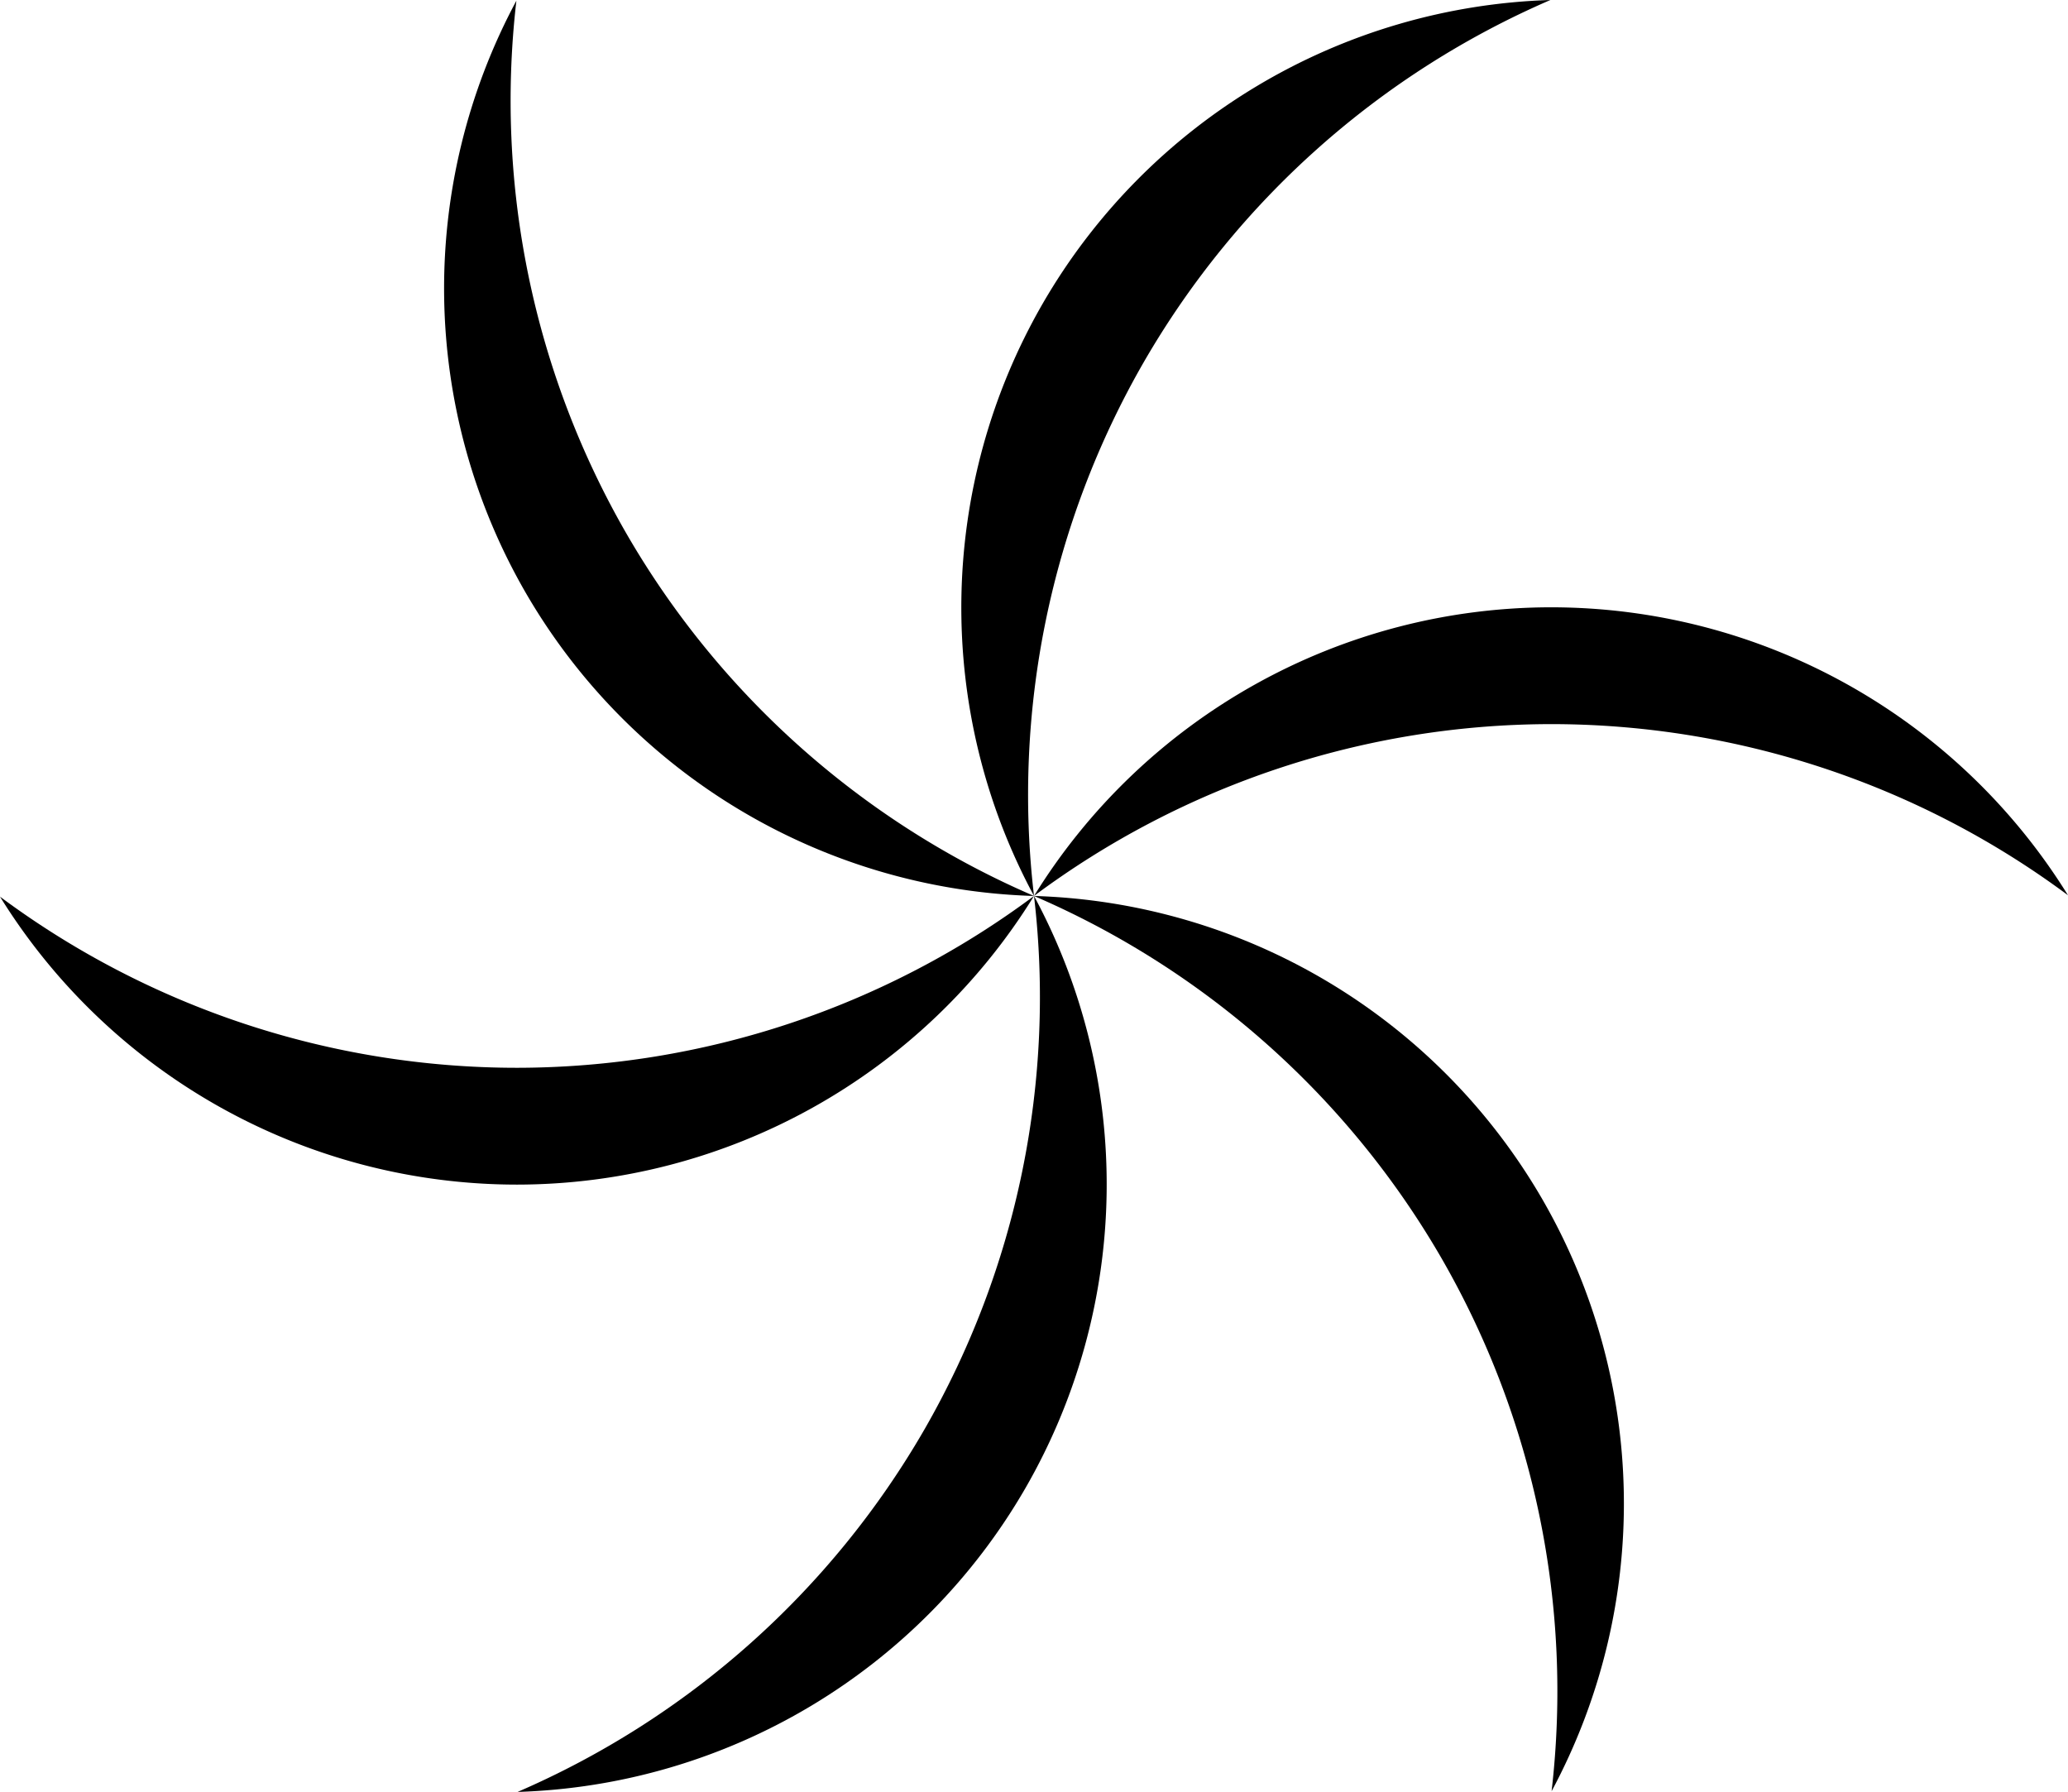 <?xml version="1.0" encoding="UTF-8" standalone="no"?>
<!-- Created with Inkscape (http://www.inkscape.org/) -->

<svg
   width="539.91"
   height="467.758"
   viewBox="0 0 142.851 123.761"
   version="1.1"
   id="svg2446"
   inkscape:version="1.1.1 (3bf5ae0d25, 2021-09-20)"
   sodipodi:docname="spin2.svg"
   xmlns:inkscape="http://www.inkscape.org/namespaces/inkscape"
   xmlns:sodipodi="http://sodipodi.sourceforge.net/DTD/sodipodi-0.dtd"
   xmlns="http://www.w3.org/2000/svg"
   xmlns:svg="http://www.w3.org/2000/svg">
  <sodipodi:namedview
     id="namedview2448"
     pagecolor="#ffffff"
     bordercolor="#666666"
     borderopacity="1.0"
     inkscape:pageshadow="2"
     inkscape:pageopacity="0.0"
     inkscape:pagecheckerboard="0"
     inkscape:document-units="mm"
     showgrid="false"
     inkscape:lockguides="true"
     inkscape:snap-bbox="true"
     inkscape:bbox-paths="true"
     inkscape:bbox-nodes="true"
     inkscape:snap-bbox-edge-midpoints="true"
     inkscape:snap-bbox-midpoints="true"
     inkscape:zoom="0.77771465"
     inkscape:cx="-217.94626"
     inkscape:cy="207.65971"
     inkscape:window-width="2560"
     inkscape:window-height="1417"
     inkscape:window-x="-8"
     inkscape:window-y="-8"
     inkscape:window-maximized="1"
     inkscape:current-layer="layer1"
     units="px" />
  <defs
     id="defs2443" />
  <g
     inkscape:label="Layer 1"
     inkscape:groupmode="layer"
     id="layer1">
    <g
       id="g2625">
      <g
         id="g2303"
         transform="translate(-27.753,-37.324)">
        <path
           id="path31"
           style="fill:#000000;stroke-width:0.265"
           d="M 134.892,79.268 A 42.015,42.015 0 0 0 99.179,99.204 59.876,59.876 0 0 1 134.892,87.336 59.876,59.876 0 0 1 170.604,99.156 42.015,42.015 0 0 0 134.892,79.268 Z" />
        <path
           id="path31-9"
           style="fill:#000000;stroke-width:0.265"
           d="M 63.466,119.14 A 42.015,42.015 0 0 0 99.179,99.204 59.876,59.876 0 0 1 63.466,111.072 59.876,59.876 0 0 1 27.753,99.252 42.015,42.015 0 0 0 63.466,119.14 Z" />
      </g>
      <g
         id="g2303-4"
         transform="rotate(-60,52.979,104.577)">
        <path
           id="path31-7"
           style="fill:#000000;stroke-width:0.265"
           d="M 134.892,79.268 A 42.015,42.015 0 0 0 99.179,99.204 59.876,59.876 0 0 1 134.892,87.336 59.876,59.876 0 0 1 170.604,99.156 42.015,42.015 0 0 0 134.892,79.268 Z" />
        <path
           id="path31-9-0"
           style="fill:#000000;stroke-width:0.265"
           d="M 63.466,119.14 A 42.015,42.015 0 0 0 99.179,99.204 59.876,59.876 0 0 1 63.466,111.072 59.876,59.876 0 0 1 27.753,99.252 42.015,42.015 0 0 0 63.466,119.14 Z" />
      </g>
      <g
         id="g2303-2"
         transform="rotate(60,117.625,56.507)">
        <path
           id="path31-6"
           style="fill:#000000;stroke-width:0.265"
           d="M 134.892,79.268 A 42.015,42.015 0 0 0 99.179,99.204 59.876,59.876 0 0 1 134.892,87.336 59.876,59.876 0 0 1 170.604,99.156 42.015,42.015 0 0 0 134.892,79.268 Z" />
        <path
           id="path31-9-00"
           style="fill:#000000;stroke-width:0.265"
           d="M 63.466,119.14 A 42.015,42.015 0 0 0 99.179,99.204 59.876,59.876 0 0 1 63.466,111.072 59.876,59.876 0 0 1 27.753,99.252 42.015,42.015 0 0 0 63.466,119.14 Z" />
      </g>
    </g>
  </g>
</svg>
